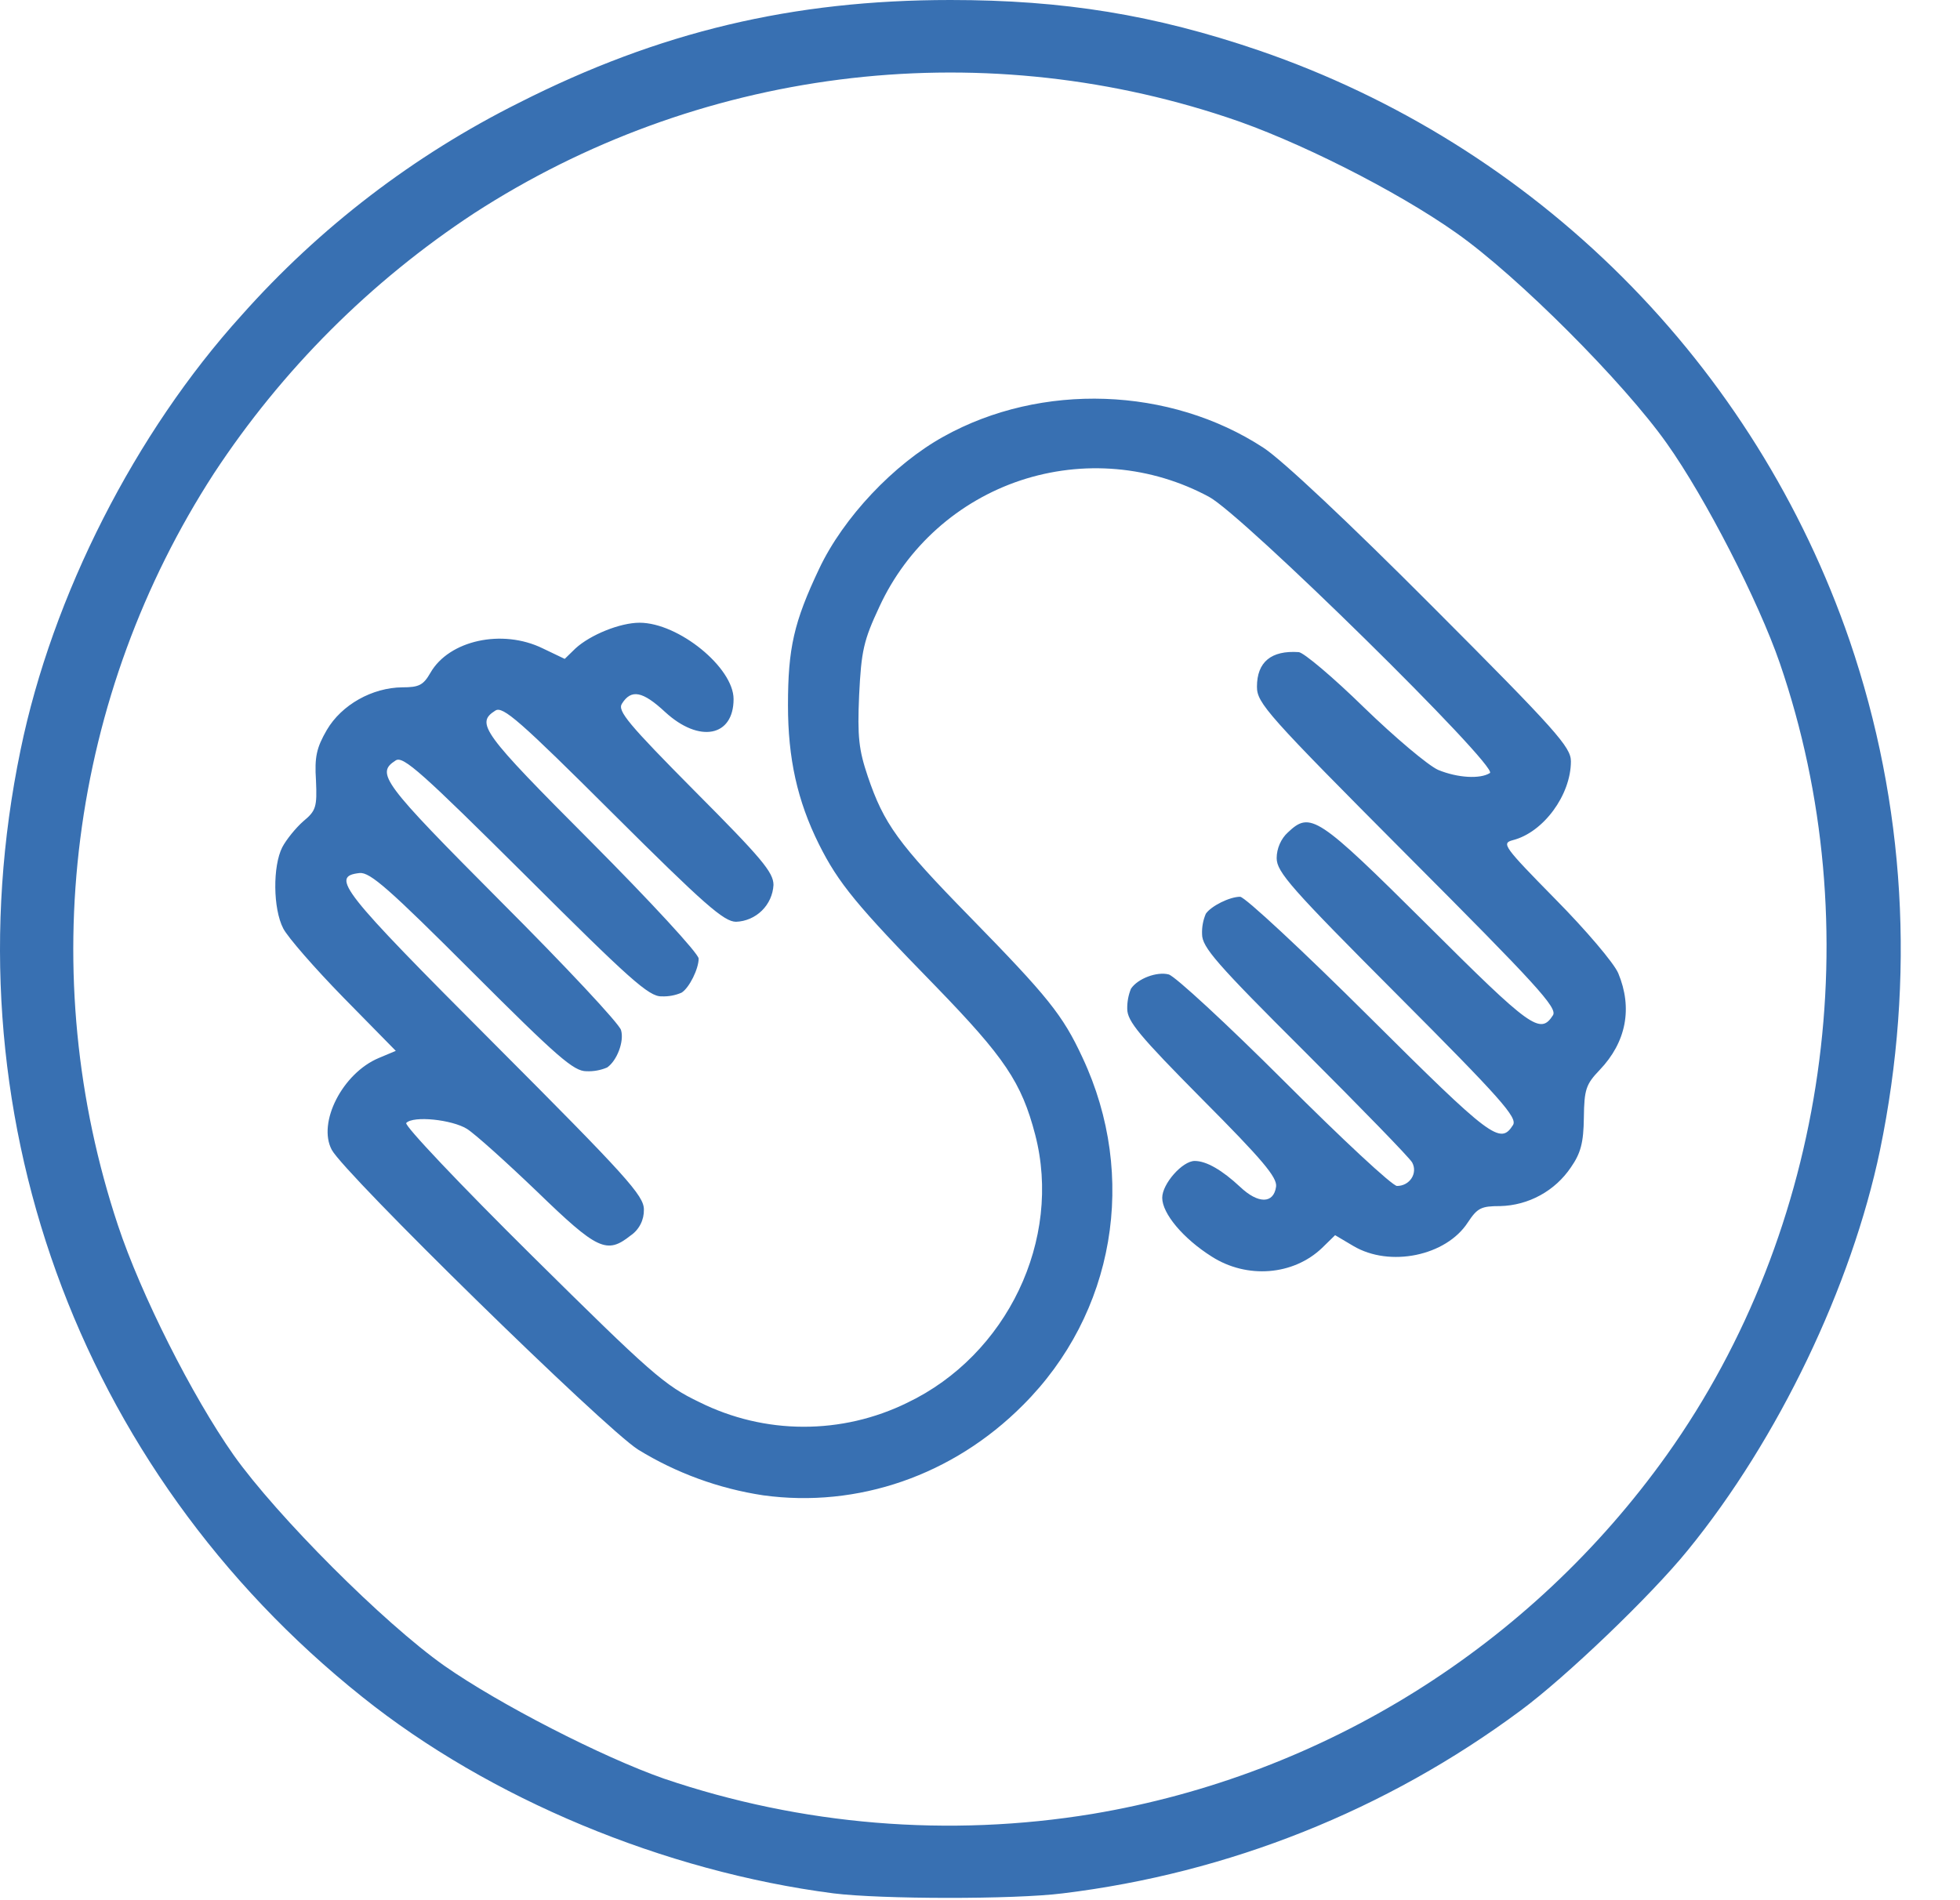 <svg width="33" height="32" viewBox="0 0 33 32" fill="none" xmlns="http://www.w3.org/2000/svg">
<path d="M14.033 31.885C11.179 31.515 8.241 30.291 6.101 28.578C1.283 24.734 -0.904 18.661 0.346 12.63C0.882 10.026 2.278 7.286 4.065 5.312C5.381 3.83 6.969 2.614 8.742 1.729C11.096 0.536 13.346 0 16.002 0C17.908 0 19.44 0.25 21.195 0.849C23.501 1.64 25.595 2.947 27.319 4.67C29.043 6.393 30.351 8.487 31.143 10.792C32.081 13.542 32.252 16.469 31.653 19.37C31.174 21.662 29.939 24.24 28.419 26.104C27.794 26.875 26.356 28.25 25.601 28.807C23.342 30.485 20.686 31.545 17.893 31.885C17.07 31.989 14.829 31.984 14.033 31.885ZM18.393 30.547C22.291 29.894 25.77 27.718 28.065 24.5C30.768 20.703 31.492 15.609 29.966 11.167C29.607 10.125 28.716 8.386 28.065 7.469C27.341 6.443 25.549 4.646 24.518 3.922C23.518 3.214 21.815 2.354 20.653 1.974C18.555 1.277 16.328 1.06 14.136 1.34C11.943 1.62 9.842 2.388 7.986 3.589C6.24 4.736 4.748 6.228 3.601 7.974C2.4 9.829 1.632 11.929 1.352 14.121C1.073 16.312 1.289 18.538 1.986 20.635C2.371 21.796 3.231 23.505 3.934 24.505C4.663 25.531 6.455 27.328 7.481 28.052C8.403 28.698 10.137 29.588 11.179 29.953C13.498 30.741 15.976 30.945 18.393 30.547ZM12.851 25.182C12.103 25.069 11.386 24.807 10.742 24.411C10.164 24.041 5.799 19.765 5.586 19.364C5.341 18.906 5.768 18.072 6.378 17.817L6.664 17.697L5.784 16.801C5.3 16.306 4.841 15.78 4.768 15.634C4.596 15.301 4.591 14.587 4.752 14.269C4.82 14.139 4.981 13.941 5.106 13.831C5.32 13.654 5.34 13.591 5.32 13.143C5.294 12.747 5.33 12.591 5.502 12.294C5.752 11.867 6.268 11.58 6.773 11.575C7.054 11.575 7.127 11.539 7.247 11.33C7.56 10.783 8.455 10.585 9.138 10.919L9.508 11.096L9.69 10.919C9.94 10.69 10.44 10.487 10.768 10.487C11.424 10.487 12.351 11.242 12.351 11.773C12.351 12.408 11.773 12.518 11.2 11.992C10.82 11.638 10.627 11.601 10.471 11.851C10.393 11.971 10.58 12.195 11.7 13.325C12.82 14.45 13.023 14.69 13.023 14.903C13.014 15.066 12.945 15.22 12.828 15.335C12.711 15.45 12.556 15.517 12.393 15.523C12.19 15.523 11.857 15.231 10.32 13.7C8.752 12.137 8.466 11.887 8.341 11.966C8.002 12.18 8.117 12.336 9.95 14.174C10.945 15.174 11.763 16.059 11.763 16.143C11.763 16.315 11.607 16.633 11.477 16.716C11.37 16.763 11.254 16.784 11.138 16.779C10.924 16.784 10.596 16.487 8.852 14.748C7.102 13.008 6.789 12.727 6.664 12.805C6.32 13.024 6.435 13.175 8.43 15.18C9.519 16.269 10.43 17.243 10.456 17.347C10.513 17.535 10.388 17.863 10.222 17.977C10.112 18.024 9.993 18.045 9.873 18.04C9.659 18.04 9.389 17.806 7.946 16.363C6.555 14.972 6.232 14.686 6.055 14.702C5.555 14.759 5.732 14.983 8.315 17.572C10.555 19.817 10.841 20.135 10.841 20.369C10.843 20.455 10.824 20.54 10.785 20.616C10.746 20.693 10.688 20.759 10.617 20.807C10.216 21.125 10.06 21.052 9.049 20.073C8.533 19.578 8.002 19.099 7.861 19.01C7.606 18.854 6.96 18.786 6.84 18.911C6.798 18.947 7.751 19.953 8.955 21.145C10.96 23.129 11.189 23.333 11.778 23.614C12.321 23.884 12.918 24.026 13.524 24.027C14.13 24.029 14.729 23.891 15.273 23.624C16.955 22.822 17.888 20.874 17.429 19.108C17.2 18.228 16.913 17.806 15.757 16.613C14.424 15.248 14.116 14.873 13.788 14.217C13.423 13.483 13.267 12.769 13.267 11.878C13.267 10.914 13.366 10.477 13.793 9.576C14.199 8.717 15.048 7.816 15.887 7.352C17.533 6.435 19.7 6.513 21.272 7.54C21.585 7.743 22.715 8.806 24.121 10.217C26.21 12.311 26.449 12.582 26.449 12.821C26.449 13.389 25.985 14.019 25.47 14.149C25.277 14.201 25.314 14.253 26.189 15.144C26.699 15.66 27.173 16.217 27.246 16.389C27.491 16.978 27.381 17.55 26.933 18.019C26.704 18.259 26.673 18.342 26.667 18.821C26.662 19.243 26.615 19.42 26.448 19.66C26.316 19.855 26.14 20.016 25.933 20.129C25.726 20.243 25.495 20.305 25.26 20.311C24.937 20.311 24.875 20.342 24.713 20.587C24.348 21.15 23.4 21.347 22.786 20.983L22.479 20.801L22.26 21.015C21.776 21.479 20.994 21.541 20.401 21.161C19.922 20.859 19.568 20.437 19.568 20.171C19.568 19.937 19.907 19.551 20.115 19.551C20.313 19.551 20.579 19.707 20.881 19.989C21.183 20.275 21.444 20.275 21.485 19.984C21.506 19.828 21.256 19.531 20.245 18.515C19.182 17.442 18.979 17.197 18.979 16.989C18.977 16.873 18.998 16.758 19.042 16.65C19.157 16.478 19.48 16.358 19.677 16.41C19.781 16.436 20.661 17.249 21.625 18.212C22.594 19.181 23.443 19.972 23.521 19.972C23.735 19.972 23.875 19.758 23.776 19.576C23.729 19.493 22.911 18.654 21.963 17.706C20.479 16.227 20.239 15.951 20.239 15.732C20.234 15.614 20.256 15.496 20.302 15.388C20.391 15.258 20.703 15.102 20.88 15.102C20.958 15.102 21.937 16.013 23.057 17.128C25.109 19.17 25.26 19.284 25.474 18.946C25.552 18.821 25.271 18.503 23.531 16.758C21.734 14.956 21.495 14.685 21.495 14.451C21.495 14.29 21.568 14.123 21.683 14.019C22.063 13.66 22.178 13.733 24.027 15.571C25.777 17.316 25.933 17.43 26.147 17.097C26.225 16.972 25.871 16.587 23.699 14.409C21.334 12.034 21.163 11.841 21.163 11.565C21.163 11.148 21.403 10.95 21.866 10.982C21.949 10.987 22.449 11.409 22.965 11.914C23.486 12.419 24.048 12.893 24.215 12.966C24.543 13.101 24.923 13.122 25.085 13.018C25.241 12.919 20.918 8.664 20.356 8.367C19.874 8.107 19.344 7.948 18.799 7.901C18.253 7.853 17.704 7.918 17.184 8.09C16.664 8.263 16.186 8.54 15.777 8.905C15.369 9.27 15.039 9.714 14.809 10.211C14.538 10.789 14.502 10.961 14.465 11.706C14.434 12.409 14.46 12.628 14.611 13.076C14.882 13.873 15.116 14.201 16.33 15.441C17.643 16.785 17.893 17.092 18.226 17.811C19.164 19.811 18.768 22.124 17.221 23.665C16.044 24.847 14.44 25.4 12.851 25.182Z" fill="#3870B2"/>
</svg>
